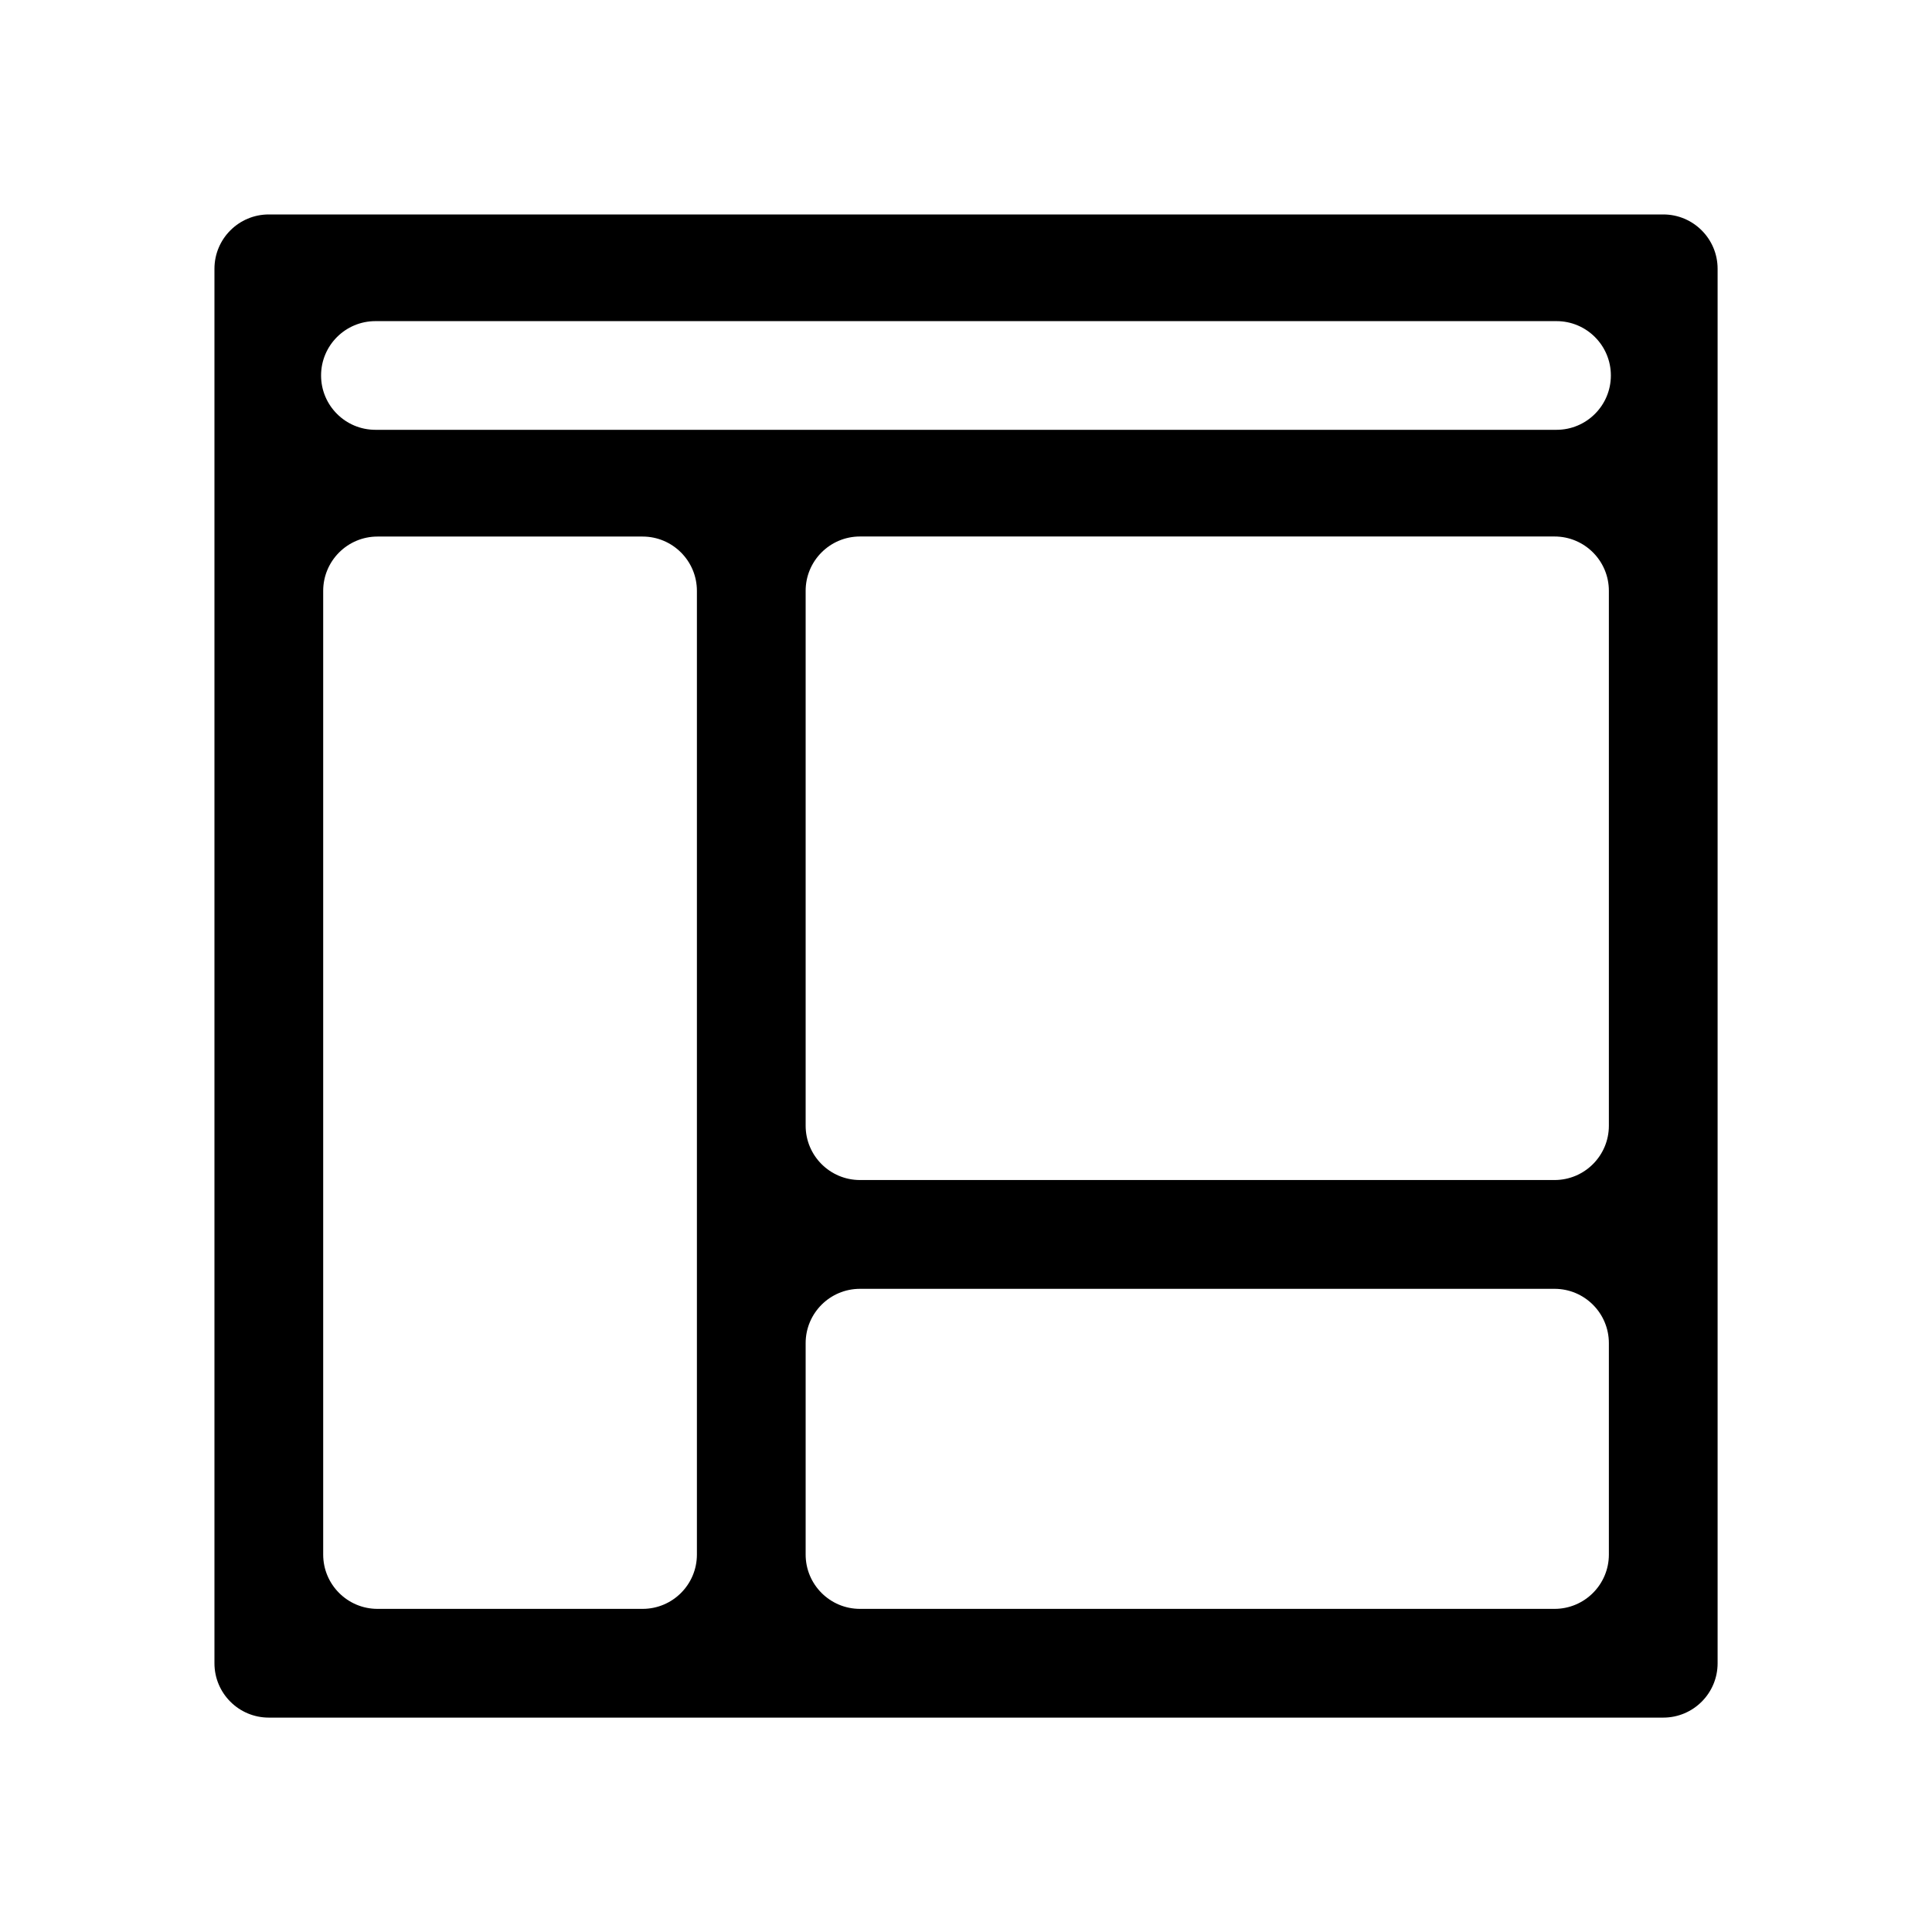 <!-- Generated by IcoMoon.io -->
<svg version="1.1" xmlns="http://www.w3.org/2000/svg" width="32" height="32" viewBox="0 0 32 32">
<title>layout</title>
<path d="M28.449 19.546v-15.094c0-0.497-0.403-0.9-0.9-0.9h-23.097c-0.497 0-0.9 0.403-0.9 0.9v23.097c0 0.497 0.403 0.9 0.9 0.9h23.097c0.497 0 0.9-0.403 0.9-0.9v-6.202l0-1.801zM11.543 25.748c0 0.497-0.403 0.9-0.9 0.9h-4.39c-0.497 0-0.9-0.403-0.9-0.9v-15.961c0-0.497 0.403-0.9 0.9-0.9h4.39c0.497 0 0.9 0.403 0.9 0.9v15.961zM26.648 25.748c0 0.497-0.403 0.9-0.9 0.9h-11.504c-0.497 0-0.9-0.403-0.9-0.9v-3.501c0-0.497 0.403-0.9 0.9-0.9h11.504c0.497 0 0.9 0.403 0.9 0.9v3.501zM26.648 18.645c0 0.497-0.403 0.9-0.9 0.9h-11.504c-0.497 0-0.9-0.403-0.9-0.9v-8.859c0-0.497 0.403-0.9 0.9-0.9h11.504c0.497 0 0.9 0.403 0.9 0.9v8.859zM25.781 7.119h-19.563c-0.497 0-0.9-0.403-0.9-0.9s0.403-0.9 0.9-0.9h19.563c0.497 0 0.9 0.403 0.9 0.9s-0.403 0.9-0.9 0.9z"></path>
</svg>
